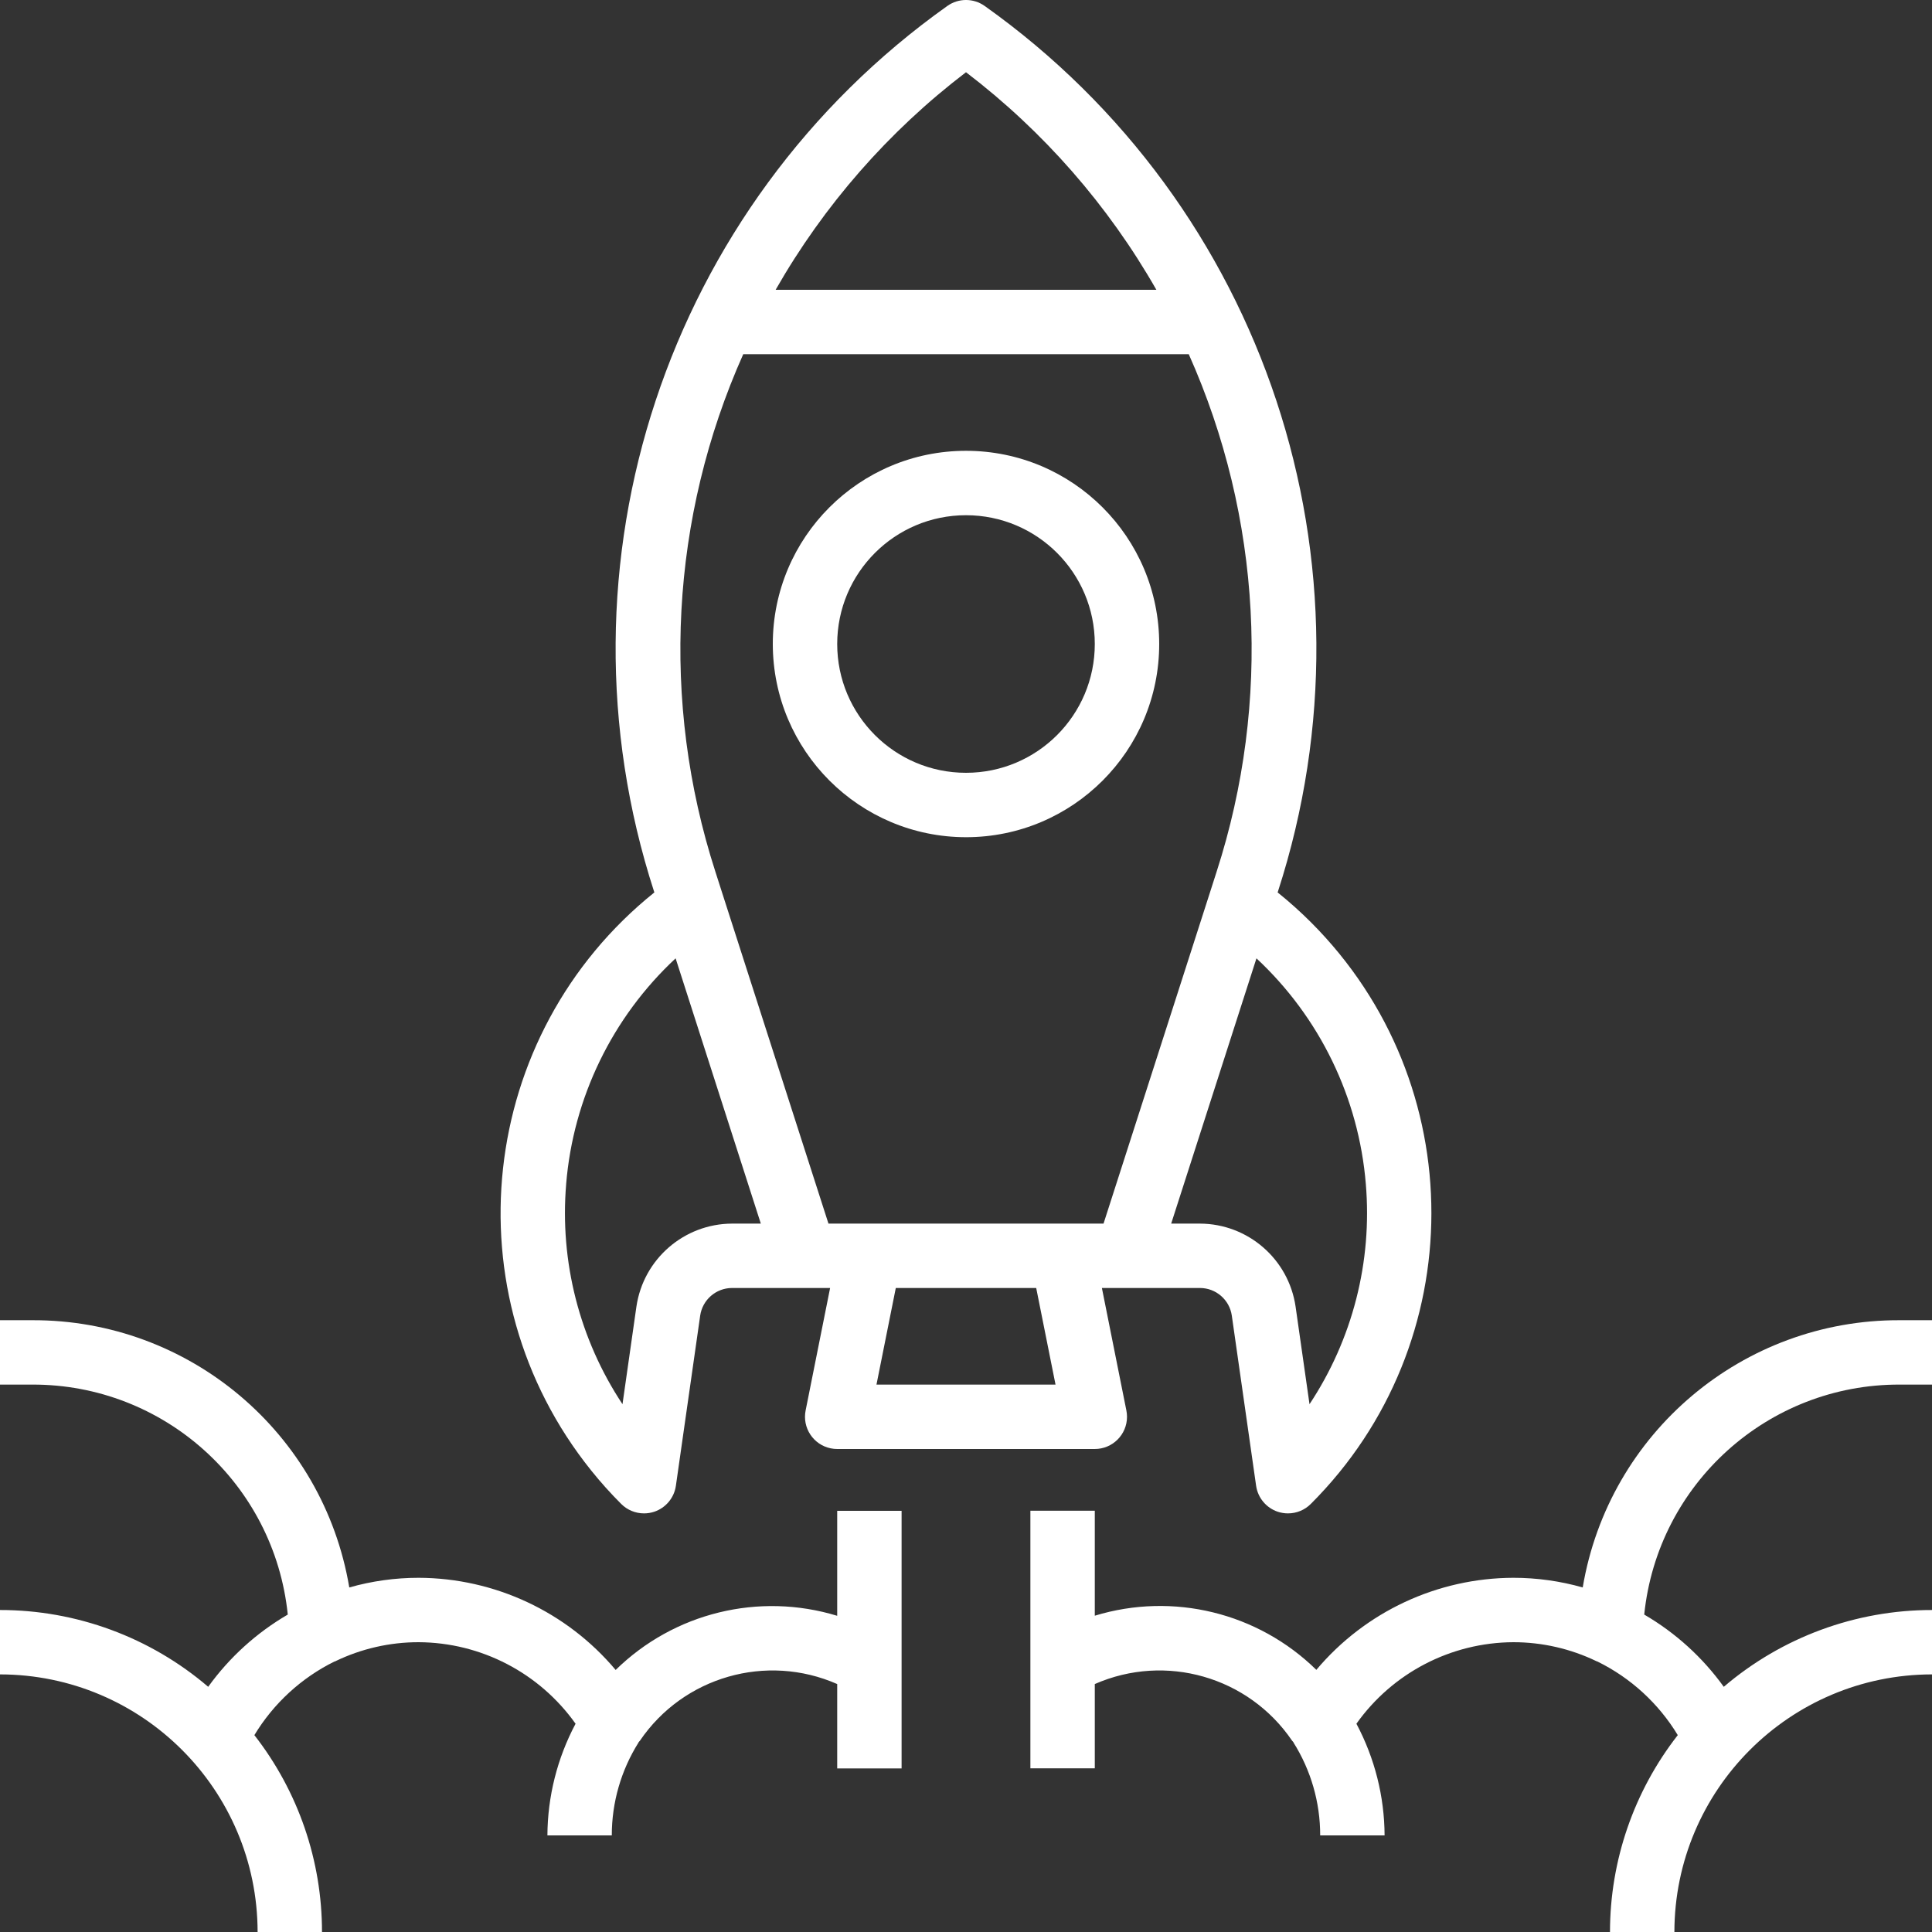 <svg width="80" height="80" viewBox="0 0 80 80" fill="none" xmlns="http://www.w3.org/2000/svg">

<rect x="0" y="0" width="80" height="80" fill="#333333" stroke="none"/>

<path d="M40 18.667C35.582 18.667 32 22.248 32 26.667C32.004 31.083 35.584 34.663 40 34.667C44.418 34.667 48 31.085 48 26.667C48 22.248 44.418 18.667 40 18.667ZM40 32C37.054 32 34.667 29.612 34.667 26.667C34.667 23.721 37.054 21.334 40 21.334C42.946 21.334 45.333 23.721 45.333 26.667C45.333 29.612 42.946 32 40 32Z" fill="white"/>
<path d="M54.294 38.2C53.854 37.76 53.39 37.343 52.904 36.953L52.917 36.915C57.312 23.352 52.396 8.506 40.775 0.248C40.311 -0.083 39.689 -0.083 39.225 0.248C27.604 8.506 22.688 23.352 27.083 36.915L27.096 36.953C19.764 42.839 18.591 53.554 24.477 60.886C24.867 61.372 25.283 61.836 25.724 62.276C25.974 62.526 26.313 62.666 26.667 62.666C26.81 62.666 26.952 62.643 27.088 62.599C27.567 62.439 27.915 62.023 27.987 61.523L28.993 54.477C29.088 53.821 29.649 53.334 30.312 53.333H34.373L33.36 58.4C33.213 59.121 33.678 59.826 34.4 59.973C34.487 59.991 34.577 60 34.667 60H45.333C46.07 60 46.667 59.403 46.667 58.667C46.667 58.577 46.658 58.488 46.64 58.4L45.627 53.333H49.688C50.351 53.334 50.913 53.822 51.007 54.479L52.013 61.523C52.085 62.023 52.433 62.439 52.912 62.599C53.048 62.643 53.19 62.666 53.333 62.666C53.687 62.666 54.026 62.526 54.276 62.276C60.929 55.633 60.937 44.854 54.294 38.2ZM40 2.991C43.205 5.435 45.885 8.499 47.883 12H32.117C34.115 8.499 36.795 5.435 40 2.991ZM30.312 50.667C28.325 50.675 26.642 52.135 26.353 54.101L25.776 58.145C23.995 55.456 23.173 52.244 23.444 49.029H23.443C23.736 45.458 25.353 42.124 27.976 39.683L31.504 50.667H30.312ZM36.293 57.333L37.093 53.333H42.907L43.707 57.333H36.293ZM34.305 50.667L29.916 37.011L29.623 36.097C27.35 29.056 27.76 21.423 30.776 14.667H49.224C52.24 21.423 52.651 29.056 50.377 36.097L50.084 37.011L45.695 50.667H34.305ZM54.224 58.145L53.647 54.101C53.358 52.135 51.675 50.675 49.688 50.667H48.496L52.027 39.683C54.648 42.125 56.264 45.458 56.556 49.029C56.827 52.244 56.005 55.456 54.224 58.145Z" fill="white"/>
<path d="M34.667 62.56V66.907C31.429 65.918 27.91 66.779 25.493 69.149C23.467 66.739 20.482 65.343 17.333 65.333C16.363 65.333 15.396 65.468 14.463 65.733C13.386 59.328 7.829 54.644 1.333 54.667H0V57.333H1.333C6.784 57.316 11.36 61.434 11.916 66.856C10.62 67.611 9.497 68.63 8.621 69.847C6.218 67.793 3.161 66.666 0 66.667V69.333C5.888 69.34 10.66 74.112 10.667 80H13.333C13.335 77.046 12.349 74.177 10.533 71.848C11.325 70.537 12.475 69.479 13.848 68.8C13.861 68.8 13.876 68.8 13.889 68.787C14.963 68.268 16.141 67.999 17.333 68C19.918 68.012 22.337 69.269 23.833 71.376C23.076 72.8 22.675 74.387 22.667 76H25.333C25.332 74.637 25.717 73.301 26.444 72.148H26.436C26.455 72.123 26.48 72.104 26.499 72.077C28.3 69.429 31.735 68.444 34.667 69.733V73.227H37.333V62.56H34.667Z" fill="white"/>
<path d="M78.666 57.333H80V54.667H78.666C72.171 54.644 66.614 59.328 65.537 65.733C64.603 65.468 63.637 65.333 62.666 65.333C59.518 65.342 56.533 66.736 54.507 69.145C52.09 66.775 48.571 65.914 45.333 66.903V62.556H42.666V73.223H45.333V69.733C48.265 68.444 51.699 69.428 53.501 72.076C53.52 72.103 53.545 72.121 53.564 72.147H53.556C54.283 73.3 54.668 74.636 54.666 76H57.333C57.325 74.387 56.924 72.8 56.166 71.376C57.663 69.269 60.082 68.012 62.666 68C63.859 68 65.037 68.27 66.111 68.789C66.124 68.796 66.138 68.797 66.152 68.803C67.527 69.48 68.679 70.537 69.473 71.848C67.655 74.176 66.667 77.046 66.666 80H69.333C69.34 74.112 74.111 69.34 80 69.333V66.667C76.839 66.666 73.782 67.794 71.378 69.847C70.502 68.63 69.38 67.611 68.084 66.856C68.64 61.434 73.216 57.316 78.666 57.333Z" fill="white"/>
</svg>
